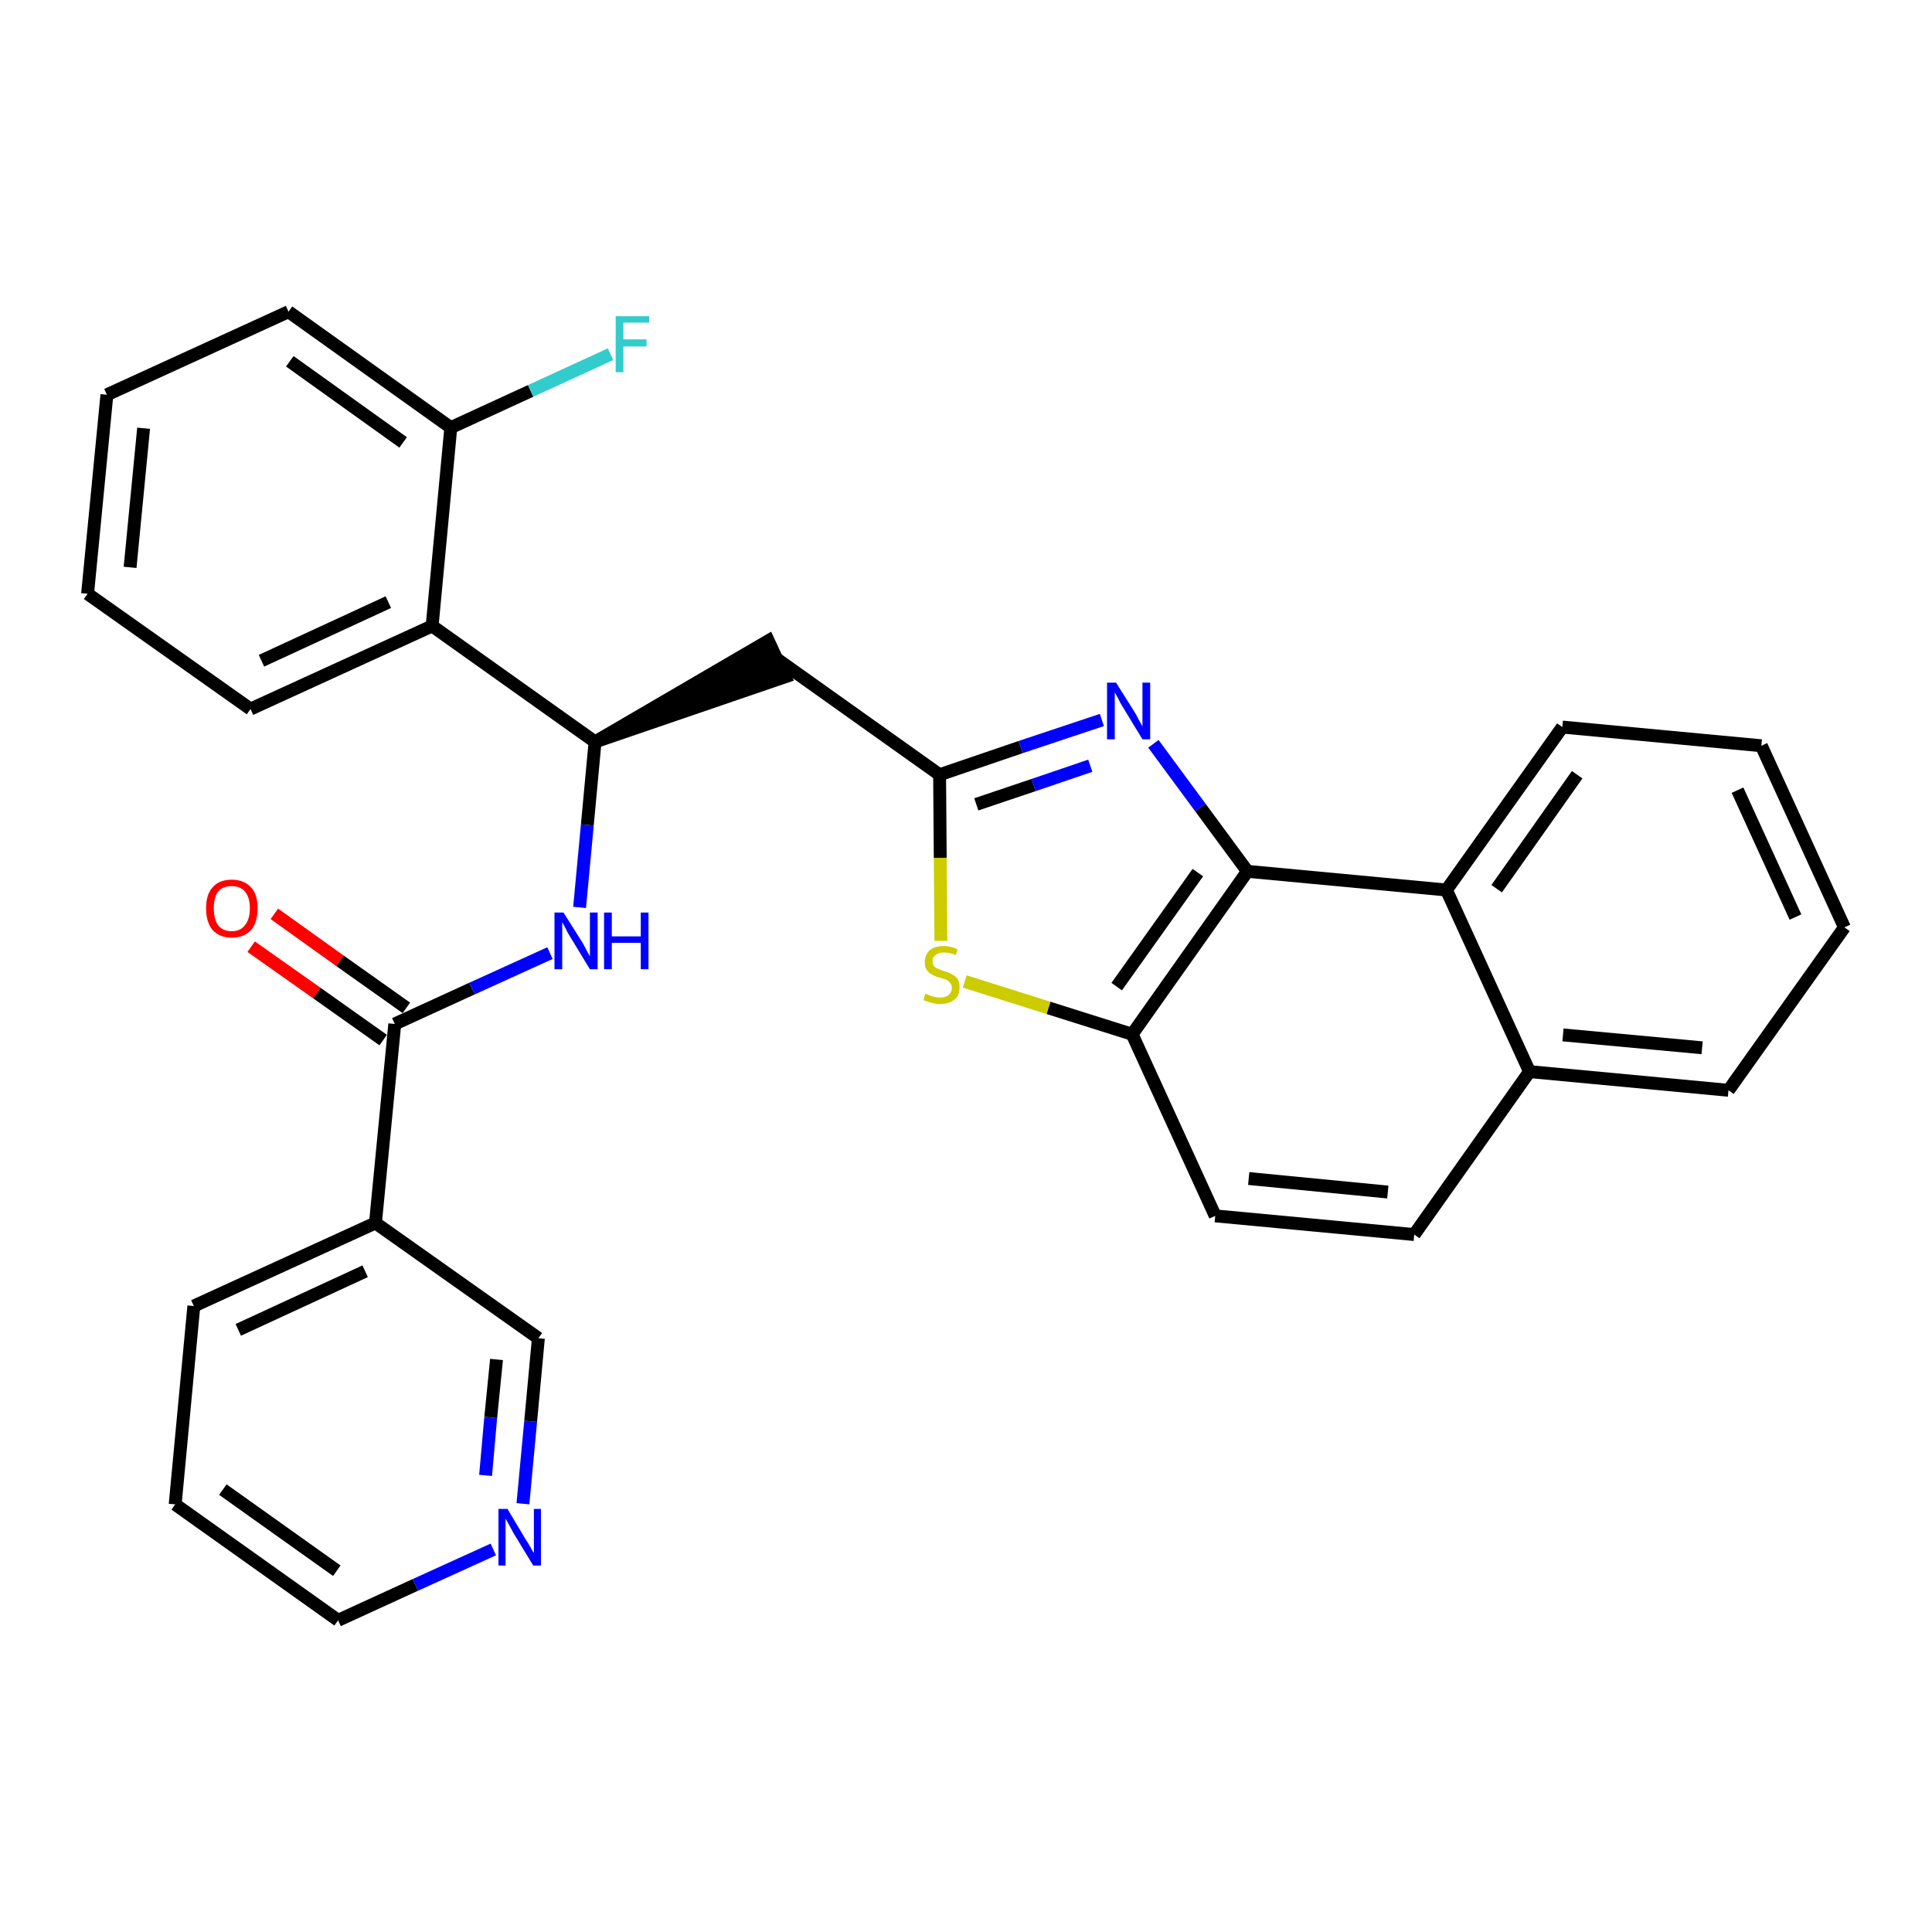 <?xml version='1.0' encoding='iso-8859-1'?>
<svg version='1.1' baseProfile='full'
              xmlns='http://www.w3.org/2000/svg'
                      xmlns:rdkit='http://www.rdkit.org/xml'
                      xmlns:xlink='http://www.w3.org/1999/xlink'
                  xml:space='preserve'
width='300px' height='300px' viewBox='0 0 300 300'>
<!-- END OF HEADER -->
<path class='bond-0 atom-0 atom-1' d='M 39.0,147.0 L 49.2,154.2' style='fill:none;fill-rule:evenodd;stroke:#FF0000;stroke-width:2.0px;stroke-linecap:butt;stroke-linejoin:miter;stroke-opacity:1' />
<path class='bond-0 atom-0 atom-1' d='M 49.2,154.2 L 59.5,161.5' style='fill:none;fill-rule:evenodd;stroke:#000000;stroke-width:2.0px;stroke-linecap:butt;stroke-linejoin:miter;stroke-opacity:1' />
<path class='bond-0 atom-0 atom-1' d='M 42.6,141.9 L 52.8,149.2' style='fill:none;fill-rule:evenodd;stroke:#FF0000;stroke-width:2.0px;stroke-linecap:butt;stroke-linejoin:miter;stroke-opacity:1' />
<path class='bond-0 atom-0 atom-1' d='M 52.8,149.2 L 63.1,156.5' style='fill:none;fill-rule:evenodd;stroke:#000000;stroke-width:2.0px;stroke-linecap:butt;stroke-linejoin:miter;stroke-opacity:1' />
<path class='bond-1 atom-1 atom-2' d='M 61.3,159.0 L 73.3,153.5' style='fill:none;fill-rule:evenodd;stroke:#000000;stroke-width:2.0px;stroke-linecap:butt;stroke-linejoin:miter;stroke-opacity:1' />
<path class='bond-1 atom-1 atom-2' d='M 73.3,153.5 L 85.4,148.0' style='fill:none;fill-rule:evenodd;stroke:#0000FF;stroke-width:2.0px;stroke-linecap:butt;stroke-linejoin:miter;stroke-opacity:1' />
<path class='bond-24 atom-1 atom-25' d='M 61.3,159.0 L 58.3,189.9' style='fill:none;fill-rule:evenodd;stroke:#000000;stroke-width:2.0px;stroke-linecap:butt;stroke-linejoin:miter;stroke-opacity:1' />
<path class='bond-2 atom-2 atom-3' d='M 90.0,140.9 L 91.2,128.1' style='fill:none;fill-rule:evenodd;stroke:#0000FF;stroke-width:2.0px;stroke-linecap:butt;stroke-linejoin:miter;stroke-opacity:1' />
<path class='bond-2 atom-2 atom-3' d='M 91.2,128.1 L 92.4,115.2' style='fill:none;fill-rule:evenodd;stroke:#000000;stroke-width:2.0px;stroke-linecap:butt;stroke-linejoin:miter;stroke-opacity:1' />
<path class='bond-3 atom-3 atom-4' d='M 92.4,115.2 L 121.9,105.1 L 119.3,99.5 Z' style='fill:#000000;fill-rule:evenodd;fill-opacity:1;stroke:#000000;stroke-width:2.0px;stroke-linecap:butt;stroke-linejoin:miter;stroke-opacity:1;' />
<path class='bond-17 atom-3 atom-18' d='M 92.4,115.2 L 67.1,97.2' style='fill:none;fill-rule:evenodd;stroke:#000000;stroke-width:2.0px;stroke-linecap:butt;stroke-linejoin:miter;stroke-opacity:1' />
<path class='bond-4 atom-4 atom-5' d='M 120.6,102.3 L 145.9,120.3' style='fill:none;fill-rule:evenodd;stroke:#000000;stroke-width:2.0px;stroke-linecap:butt;stroke-linejoin:miter;stroke-opacity:1' />
<path class='bond-5 atom-5 atom-6' d='M 145.9,120.3 L 158.5,116.0' style='fill:none;fill-rule:evenodd;stroke:#000000;stroke-width:2.0px;stroke-linecap:butt;stroke-linejoin:miter;stroke-opacity:1' />
<path class='bond-5 atom-5 atom-6' d='M 158.5,116.0 L 171.1,111.8' style='fill:none;fill-rule:evenodd;stroke:#0000FF;stroke-width:2.0px;stroke-linecap:butt;stroke-linejoin:miter;stroke-opacity:1' />
<path class='bond-5 atom-5 atom-6' d='M 151.6,124.9 L 160.5,121.9' style='fill:none;fill-rule:evenodd;stroke:#000000;stroke-width:2.0px;stroke-linecap:butt;stroke-linejoin:miter;stroke-opacity:1' />
<path class='bond-5 atom-5 atom-6' d='M 160.5,121.9 L 169.3,118.9' style='fill:none;fill-rule:evenodd;stroke:#0000FF;stroke-width:2.0px;stroke-linecap:butt;stroke-linejoin:miter;stroke-opacity:1' />
<path class='bond-30 atom-17 atom-5' d='M 146.1,146.1 L 146.0,133.2' style='fill:none;fill-rule:evenodd;stroke:#CCCC00;stroke-width:2.0px;stroke-linecap:butt;stroke-linejoin:miter;stroke-opacity:1' />
<path class='bond-30 atom-17 atom-5' d='M 146.0,133.2 L 145.9,120.3' style='fill:none;fill-rule:evenodd;stroke:#000000;stroke-width:2.0px;stroke-linecap:butt;stroke-linejoin:miter;stroke-opacity:1' />
<path class='bond-6 atom-6 atom-7' d='M 179.1,115.5 L 186.4,125.4' style='fill:none;fill-rule:evenodd;stroke:#0000FF;stroke-width:2.0px;stroke-linecap:butt;stroke-linejoin:miter;stroke-opacity:1' />
<path class='bond-6 atom-6 atom-7' d='M 186.4,125.4 L 193.7,135.3' style='fill:none;fill-rule:evenodd;stroke:#000000;stroke-width:2.0px;stroke-linecap:butt;stroke-linejoin:miter;stroke-opacity:1' />
<path class='bond-7 atom-7 atom-8' d='M 193.7,135.3 L 175.8,160.6' style='fill:none;fill-rule:evenodd;stroke:#000000;stroke-width:2.0px;stroke-linecap:butt;stroke-linejoin:miter;stroke-opacity:1' />
<path class='bond-7 atom-7 atom-8' d='M 186.0,135.5 L 173.4,153.2' style='fill:none;fill-rule:evenodd;stroke:#000000;stroke-width:2.0px;stroke-linecap:butt;stroke-linejoin:miter;stroke-opacity:1' />
<path class='bond-33 atom-16 atom-7' d='M 224.6,138.2 L 193.7,135.3' style='fill:none;fill-rule:evenodd;stroke:#000000;stroke-width:2.0px;stroke-linecap:butt;stroke-linejoin:miter;stroke-opacity:1' />
<path class='bond-8 atom-8 atom-9' d='M 175.8,160.6 L 188.7,188.8' style='fill:none;fill-rule:evenodd;stroke:#000000;stroke-width:2.0px;stroke-linecap:butt;stroke-linejoin:miter;stroke-opacity:1' />
<path class='bond-16 atom-8 atom-17' d='M 175.8,160.6 L 162.8,156.5' style='fill:none;fill-rule:evenodd;stroke:#000000;stroke-width:2.0px;stroke-linecap:butt;stroke-linejoin:miter;stroke-opacity:1' />
<path class='bond-16 atom-8 atom-17' d='M 162.8,156.5 L 149.8,152.4' style='fill:none;fill-rule:evenodd;stroke:#CCCC00;stroke-width:2.0px;stroke-linecap:butt;stroke-linejoin:miter;stroke-opacity:1' />
<path class='bond-9 atom-9 atom-10' d='M 188.7,188.8 L 219.6,191.7' style='fill:none;fill-rule:evenodd;stroke:#000000;stroke-width:2.0px;stroke-linecap:butt;stroke-linejoin:miter;stroke-opacity:1' />
<path class='bond-9 atom-9 atom-10' d='M 193.9,183.0 L 215.5,185.1' style='fill:none;fill-rule:evenodd;stroke:#000000;stroke-width:2.0px;stroke-linecap:butt;stroke-linejoin:miter;stroke-opacity:1' />
<path class='bond-10 atom-10 atom-11' d='M 219.6,191.7 L 237.5,166.4' style='fill:none;fill-rule:evenodd;stroke:#000000;stroke-width:2.0px;stroke-linecap:butt;stroke-linejoin:miter;stroke-opacity:1' />
<path class='bond-11 atom-11 atom-12' d='M 237.5,166.4 L 268.4,169.3' style='fill:none;fill-rule:evenodd;stroke:#000000;stroke-width:2.0px;stroke-linecap:butt;stroke-linejoin:miter;stroke-opacity:1' />
<path class='bond-11 atom-11 atom-12' d='M 242.7,160.7 L 264.3,162.7' style='fill:none;fill-rule:evenodd;stroke:#000000;stroke-width:2.0px;stroke-linecap:butt;stroke-linejoin:miter;stroke-opacity:1' />
<path class='bond-34 atom-16 atom-11' d='M 224.6,138.2 L 237.5,166.4' style='fill:none;fill-rule:evenodd;stroke:#000000;stroke-width:2.0px;stroke-linecap:butt;stroke-linejoin:miter;stroke-opacity:1' />
<path class='bond-12 atom-12 atom-13' d='M 268.4,169.3 L 286.4,144.0' style='fill:none;fill-rule:evenodd;stroke:#000000;stroke-width:2.0px;stroke-linecap:butt;stroke-linejoin:miter;stroke-opacity:1' />
<path class='bond-13 atom-13 atom-14' d='M 286.4,144.0 L 273.5,115.8' style='fill:none;fill-rule:evenodd;stroke:#000000;stroke-width:2.0px;stroke-linecap:butt;stroke-linejoin:miter;stroke-opacity:1' />
<path class='bond-13 atom-13 atom-14' d='M 278.8,142.4 L 269.8,122.7' style='fill:none;fill-rule:evenodd;stroke:#000000;stroke-width:2.0px;stroke-linecap:butt;stroke-linejoin:miter;stroke-opacity:1' />
<path class='bond-14 atom-14 atom-15' d='M 273.5,115.8 L 242.6,112.9' style='fill:none;fill-rule:evenodd;stroke:#000000;stroke-width:2.0px;stroke-linecap:butt;stroke-linejoin:miter;stroke-opacity:1' />
<path class='bond-15 atom-15 atom-16' d='M 242.6,112.9 L 224.6,138.2' style='fill:none;fill-rule:evenodd;stroke:#000000;stroke-width:2.0px;stroke-linecap:butt;stroke-linejoin:miter;stroke-opacity:1' />
<path class='bond-15 atom-15 atom-16' d='M 244.9,120.3 L 232.4,138.0' style='fill:none;fill-rule:evenodd;stroke:#000000;stroke-width:2.0px;stroke-linecap:butt;stroke-linejoin:miter;stroke-opacity:1' />
<path class='bond-18 atom-18 atom-19' d='M 67.1,97.2 L 38.9,110.1' style='fill:none;fill-rule:evenodd;stroke:#000000;stroke-width:2.0px;stroke-linecap:butt;stroke-linejoin:miter;stroke-opacity:1' />
<path class='bond-18 atom-18 atom-19' d='M 60.3,93.5 L 40.6,102.6' style='fill:none;fill-rule:evenodd;stroke:#000000;stroke-width:2.0px;stroke-linecap:butt;stroke-linejoin:miter;stroke-opacity:1' />
<path class='bond-31 atom-23 atom-18' d='M 70.0,66.4 L 67.1,97.2' style='fill:none;fill-rule:evenodd;stroke:#000000;stroke-width:2.0px;stroke-linecap:butt;stroke-linejoin:miter;stroke-opacity:1' />
<path class='bond-19 atom-19 atom-20' d='M 38.9,110.1 L 13.6,92.2' style='fill:none;fill-rule:evenodd;stroke:#000000;stroke-width:2.0px;stroke-linecap:butt;stroke-linejoin:miter;stroke-opacity:1' />
<path class='bond-20 atom-20 atom-21' d='M 13.6,92.2 L 16.6,61.3' style='fill:none;fill-rule:evenodd;stroke:#000000;stroke-width:2.0px;stroke-linecap:butt;stroke-linejoin:miter;stroke-opacity:1' />
<path class='bond-20 atom-20 atom-21' d='M 20.2,88.1 L 22.3,66.5' style='fill:none;fill-rule:evenodd;stroke:#000000;stroke-width:2.0px;stroke-linecap:butt;stroke-linejoin:miter;stroke-opacity:1' />
<path class='bond-21 atom-21 atom-22' d='M 16.6,61.3 L 44.8,48.4' style='fill:none;fill-rule:evenodd;stroke:#000000;stroke-width:2.0px;stroke-linecap:butt;stroke-linejoin:miter;stroke-opacity:1' />
<path class='bond-22 atom-22 atom-23' d='M 44.8,48.4 L 70.0,66.4' style='fill:none;fill-rule:evenodd;stroke:#000000;stroke-width:2.0px;stroke-linecap:butt;stroke-linejoin:miter;stroke-opacity:1' />
<path class='bond-22 atom-22 atom-23' d='M 45.0,56.1 L 62.6,68.7' style='fill:none;fill-rule:evenodd;stroke:#000000;stroke-width:2.0px;stroke-linecap:butt;stroke-linejoin:miter;stroke-opacity:1' />
<path class='bond-23 atom-23 atom-24' d='M 70.0,66.4 L 82.4,60.7' style='fill:none;fill-rule:evenodd;stroke:#000000;stroke-width:2.0px;stroke-linecap:butt;stroke-linejoin:miter;stroke-opacity:1' />
<path class='bond-23 atom-23 atom-24' d='M 82.4,60.7 L 94.8,55.0' style='fill:none;fill-rule:evenodd;stroke:#33CCCC;stroke-width:2.0px;stroke-linecap:butt;stroke-linejoin:miter;stroke-opacity:1' />
<path class='bond-25 atom-25 atom-26' d='M 58.3,189.9 L 30.1,202.8' style='fill:none;fill-rule:evenodd;stroke:#000000;stroke-width:2.0px;stroke-linecap:butt;stroke-linejoin:miter;stroke-opacity:1' />
<path class='bond-25 atom-25 atom-26' d='M 56.7,197.4 L 37.0,206.5' style='fill:none;fill-rule:evenodd;stroke:#000000;stroke-width:2.0px;stroke-linecap:butt;stroke-linejoin:miter;stroke-opacity:1' />
<path class='bond-32 atom-30 atom-25' d='M 83.6,207.8 L 58.3,189.9' style='fill:none;fill-rule:evenodd;stroke:#000000;stroke-width:2.0px;stroke-linecap:butt;stroke-linejoin:miter;stroke-opacity:1' />
<path class='bond-26 atom-26 atom-27' d='M 30.1,202.8 L 27.2,233.6' style='fill:none;fill-rule:evenodd;stroke:#000000;stroke-width:2.0px;stroke-linecap:butt;stroke-linejoin:miter;stroke-opacity:1' />
<path class='bond-27 atom-27 atom-28' d='M 27.2,233.6 L 52.5,251.6' style='fill:none;fill-rule:evenodd;stroke:#000000;stroke-width:2.0px;stroke-linecap:butt;stroke-linejoin:miter;stroke-opacity:1' />
<path class='bond-27 atom-27 atom-28' d='M 34.6,231.3 L 52.3,243.9' style='fill:none;fill-rule:evenodd;stroke:#000000;stroke-width:2.0px;stroke-linecap:butt;stroke-linejoin:miter;stroke-opacity:1' />
<path class='bond-28 atom-28 atom-29' d='M 52.5,251.6 L 64.5,246.1' style='fill:none;fill-rule:evenodd;stroke:#000000;stroke-width:2.0px;stroke-linecap:butt;stroke-linejoin:miter;stroke-opacity:1' />
<path class='bond-28 atom-28 atom-29' d='M 64.5,246.1 L 76.6,240.6' style='fill:none;fill-rule:evenodd;stroke:#0000FF;stroke-width:2.0px;stroke-linecap:butt;stroke-linejoin:miter;stroke-opacity:1' />
<path class='bond-29 atom-29 atom-30' d='M 81.2,233.5 L 82.4,220.7' style='fill:none;fill-rule:evenodd;stroke:#0000FF;stroke-width:2.0px;stroke-linecap:butt;stroke-linejoin:miter;stroke-opacity:1' />
<path class='bond-29 atom-29 atom-30' d='M 82.4,220.7 L 83.6,207.8' style='fill:none;fill-rule:evenodd;stroke:#000000;stroke-width:2.0px;stroke-linecap:butt;stroke-linejoin:miter;stroke-opacity:1' />
<path class='bond-29 atom-29 atom-30' d='M 75.4,229.1 L 76.2,220.1' style='fill:none;fill-rule:evenodd;stroke:#0000FF;stroke-width:2.0px;stroke-linecap:butt;stroke-linejoin:miter;stroke-opacity:1' />
<path class='bond-29 atom-29 atom-30' d='M 76.2,220.1 L 77.1,211.1' style='fill:none;fill-rule:evenodd;stroke:#000000;stroke-width:2.0px;stroke-linecap:butt;stroke-linejoin:miter;stroke-opacity:1' />
<path  class='atom-0' d='M 32.0 141.0
Q 32.0 138.9, 33.0 137.8
Q 34.0 136.6, 36.0 136.6
Q 37.9 136.6, 39.0 137.8
Q 40.0 138.9, 40.0 141.0
Q 40.0 143.2, 39.0 144.4
Q 37.9 145.6, 36.0 145.6
Q 34.1 145.6, 33.0 144.4
Q 32.0 143.2, 32.0 141.0
M 36.0 144.6
Q 37.3 144.6, 38.0 143.7
Q 38.8 142.8, 38.8 141.0
Q 38.8 139.3, 38.0 138.4
Q 37.3 137.6, 36.0 137.6
Q 34.6 137.6, 33.9 138.4
Q 33.2 139.3, 33.2 141.0
Q 33.2 142.8, 33.9 143.7
Q 34.6 144.6, 36.0 144.6
' fill='#FF0000'/>
<path  class='atom-2' d='M 87.5 141.7
L 90.4 146.3
Q 90.7 146.8, 91.1 147.6
Q 91.6 148.5, 91.6 148.5
L 91.6 141.7
L 92.8 141.7
L 92.8 150.5
L 91.6 150.5
L 88.5 145.4
Q 88.1 144.8, 87.8 144.1
Q 87.4 143.4, 87.3 143.2
L 87.3 150.5
L 86.1 150.5
L 86.1 141.7
L 87.5 141.7
' fill='#0000FF'/>
<path  class='atom-2' d='M 93.8 141.7
L 95.0 141.7
L 95.0 145.4
L 99.5 145.4
L 99.5 141.7
L 100.7 141.7
L 100.7 150.5
L 99.5 150.5
L 99.5 146.4
L 95.0 146.4
L 95.0 150.5
L 93.8 150.5
L 93.8 141.7
' fill='#0000FF'/>
<path  class='atom-6' d='M 173.3 106.0
L 176.2 110.6
Q 176.5 111.1, 176.9 111.9
Q 177.4 112.8, 177.4 112.8
L 177.4 106.0
L 178.6 106.0
L 178.6 114.8
L 177.4 114.8
L 174.3 109.7
Q 173.9 109.1, 173.6 108.4
Q 173.2 107.7, 173.1 107.5
L 173.1 114.8
L 171.9 114.8
L 171.9 106.0
L 173.3 106.0
' fill='#0000FF'/>
<path  class='atom-17' d='M 143.7 154.3
Q 143.8 154.3, 144.2 154.5
Q 144.6 154.7, 145.1 154.8
Q 145.5 154.9, 146.0 154.9
Q 146.8 154.9, 147.3 154.5
Q 147.8 154.1, 147.8 153.4
Q 147.8 152.9, 147.5 152.6
Q 147.3 152.3, 146.9 152.1
Q 146.5 152.0, 145.9 151.8
Q 145.1 151.6, 144.7 151.3
Q 144.2 151.1, 143.9 150.6
Q 143.6 150.2, 143.6 149.4
Q 143.6 148.3, 144.3 147.6
Q 145.1 146.9, 146.5 146.9
Q 147.6 146.9, 148.7 147.4
L 148.4 148.3
Q 147.4 147.9, 146.6 147.9
Q 145.7 147.9, 145.3 148.3
Q 144.8 148.6, 144.8 149.2
Q 144.8 149.7, 145.0 150.0
Q 145.3 150.3, 145.6 150.4
Q 146.0 150.6, 146.6 150.8
Q 147.4 151.0, 147.8 151.3
Q 148.3 151.5, 148.7 152.0
Q 149.0 152.5, 149.0 153.4
Q 149.0 154.6, 148.2 155.2
Q 147.4 155.9, 146.0 155.9
Q 145.2 155.9, 144.6 155.7
Q 144.1 155.6, 143.4 155.3
L 143.7 154.3
' fill='#CCCC00'/>
<path  class='atom-24' d='M 95.6 49.1
L 100.8 49.1
L 100.8 50.1
L 96.8 50.1
L 96.8 52.7
L 100.4 52.7
L 100.4 53.8
L 96.8 53.8
L 96.8 57.8
L 95.6 57.8
L 95.6 49.1
' fill='#33CCCC'/>
<path  class='atom-29' d='M 78.8 234.3
L 81.6 239.0
Q 81.9 239.4, 82.4 240.3
Q 82.8 241.1, 82.9 241.1
L 82.9 234.3
L 84.0 234.3
L 84.0 243.1
L 82.8 243.1
L 79.7 238.0
Q 79.4 237.4, 79.0 236.7
Q 78.6 236.0, 78.5 235.8
L 78.5 243.1
L 77.4 243.1
L 77.4 234.3
L 78.8 234.3
' fill='#0000FF'/>
</svg>
